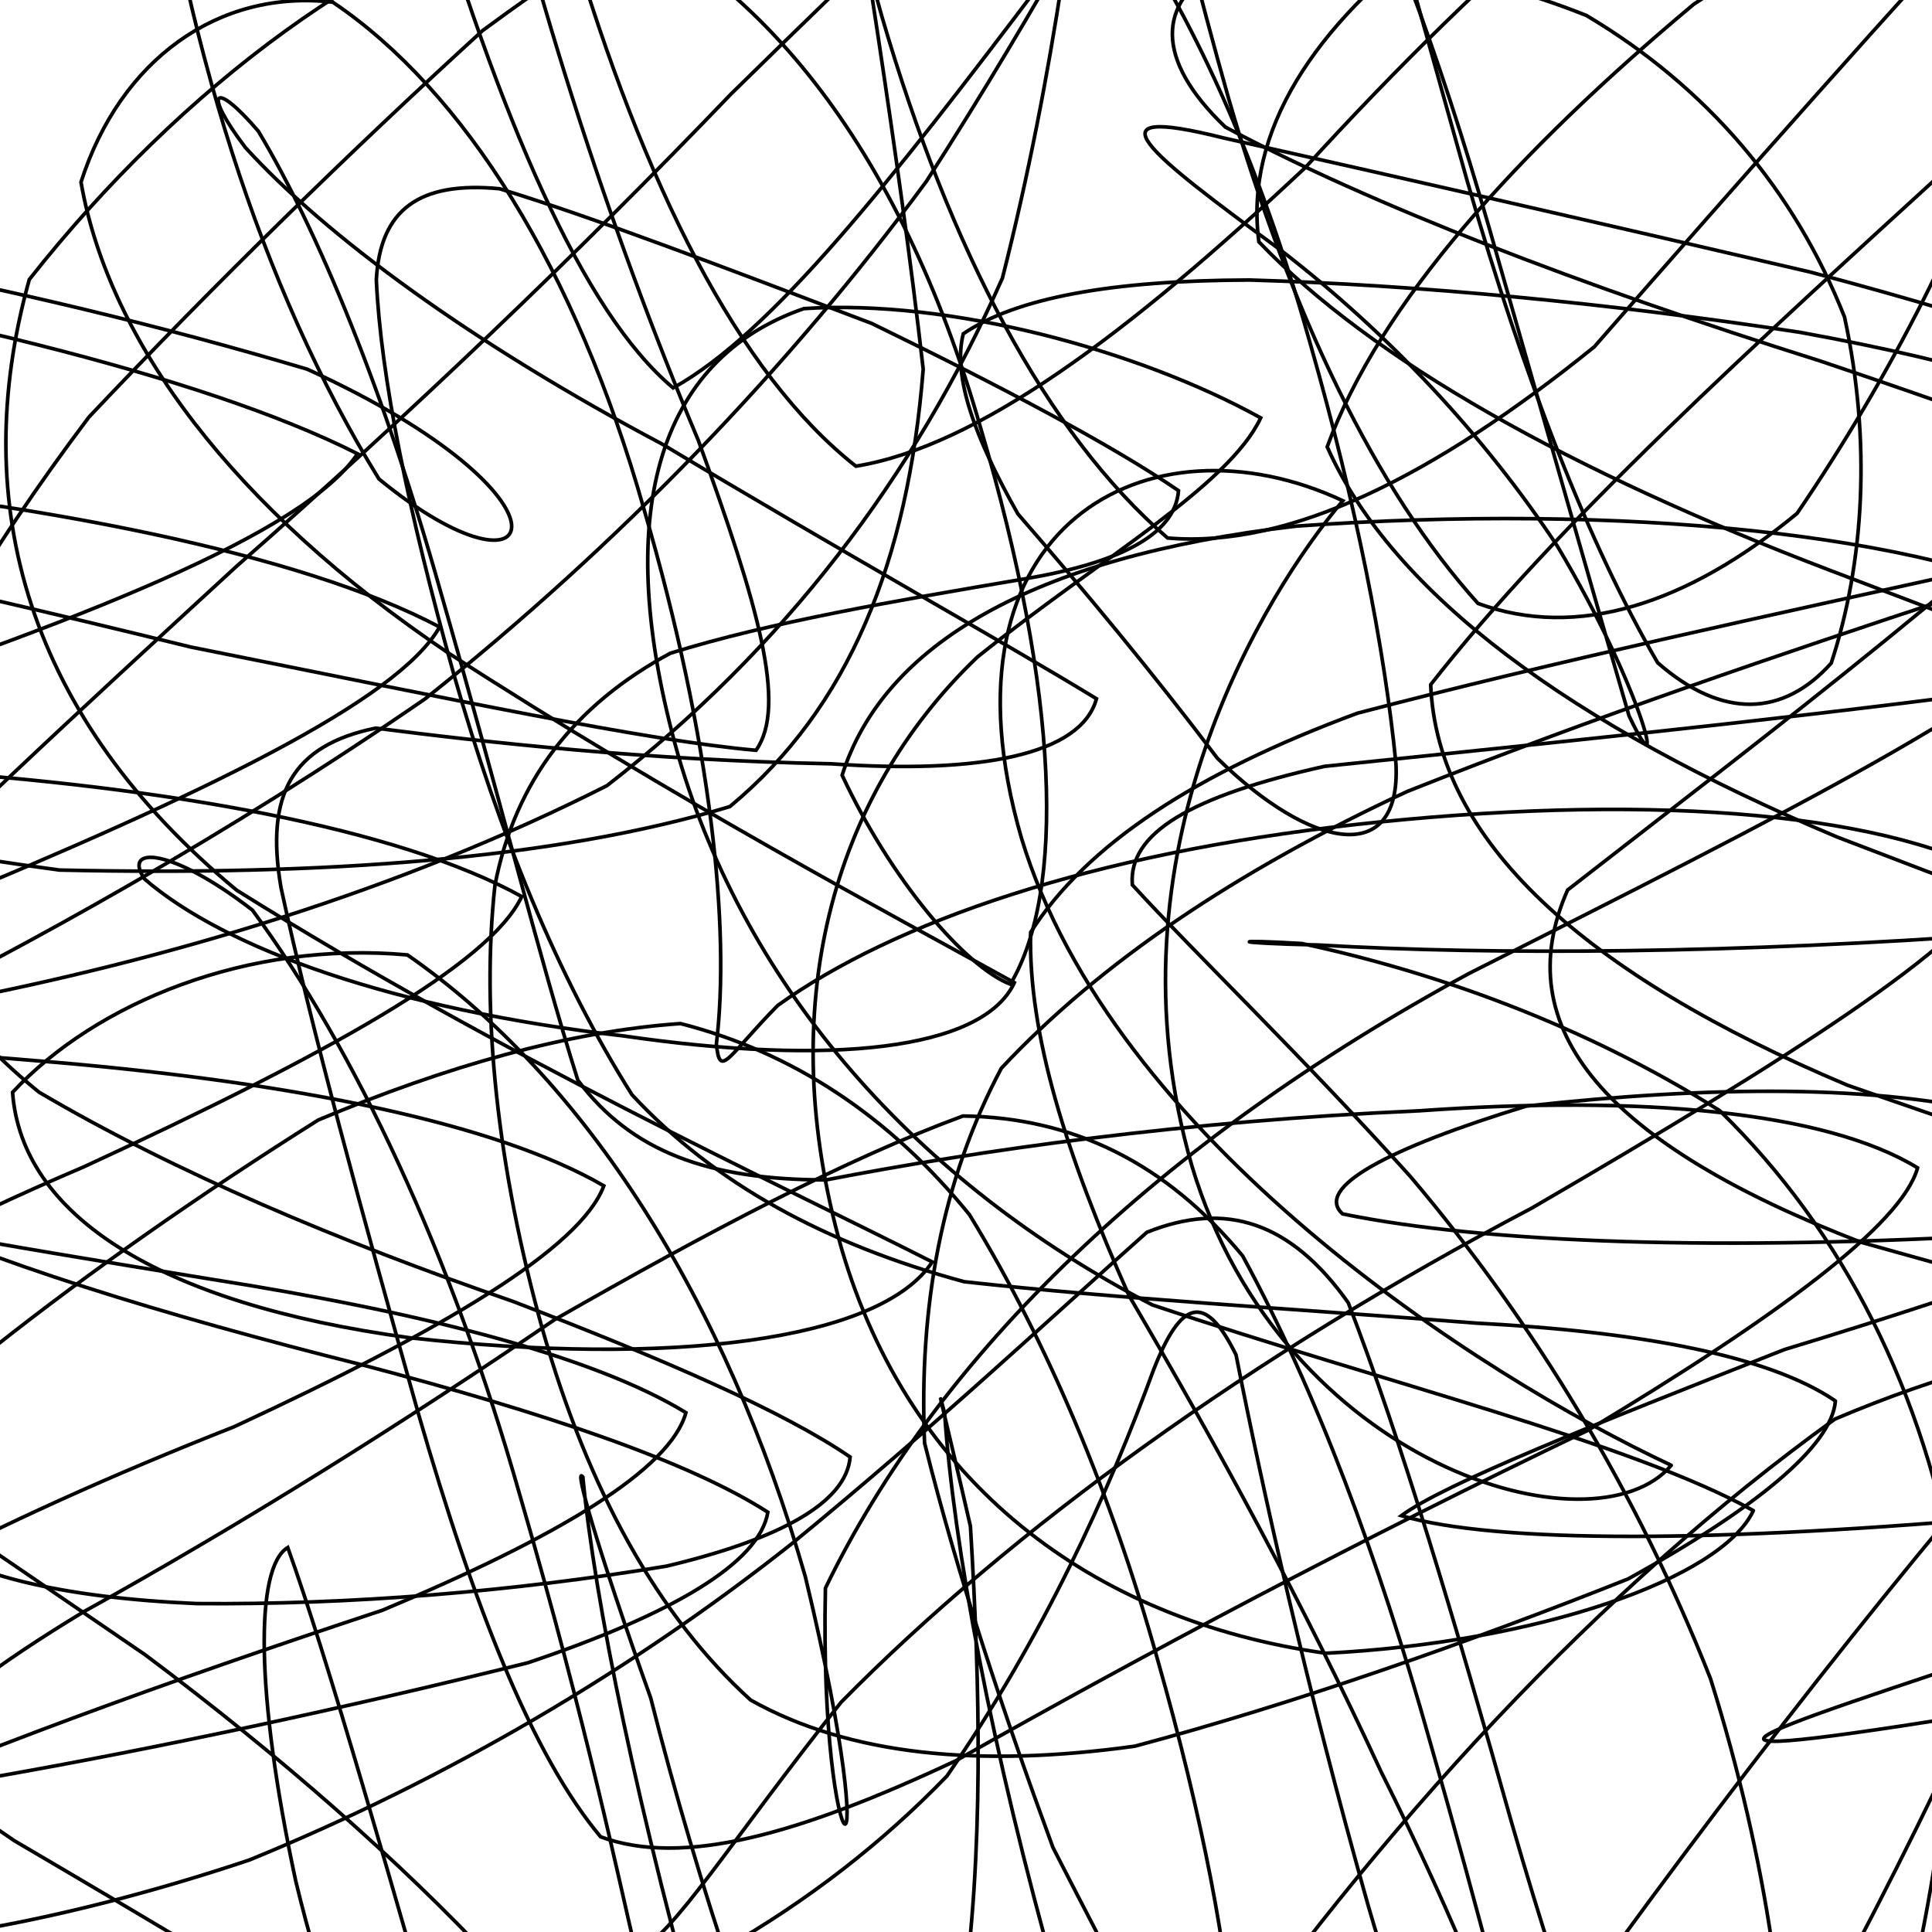 <svg xmlns="http://www.w3.org/2000/svg" version="1.1" xmlns:xlink="http://www.w3.org/1999/xlink" xmlns:svgjs="http://svgjs.dev/svgjs" viewBox="0 0 800 800"><defs><linearGradient x1="50%" y1="0%" x2="50%" y2="100%" id="ssscribble-grad"><stop stop-color="hsl(265, 55%, 30%)" stop-opacity="1" offset="0%"></stop><stop stop-color="hsl(265, 55%, 60%)" stop-opacity="1" offset="100%"></stop></linearGradient></defs><g fill="none" stroke-width="1.5" stroke="url(#ssscribble-grad)" stroke-linecap="round"><path d="M1100.03 620.88C1078.37 653.74 978.24 682.76 840.91 706.22 672.66 733.55 713.36 722.58 849.49 677.01 929.1 641.12 968.37 599.73 963.49 562.39 920.24 545.21 846.9 550.63 759.79 587.61 662.64 657.6 571.53 755.71 492.99 869.05 419.38 976.28 359.39 1058.12 311.01 1093.28 265.38 1074.63 226.79 1001.83 193.93 890.96 161.06 776.11 135.5 686.07 119.15 640.79 105.55 648.98 105.77 701.18 122.43 778.76 144.03 868.36 181.01 942.73 227.52 987.73 263.99 1001.96 290.15 979.52 290.33 928.4 252.14 855.08 173.91 770.48 60.08 685.19 -66.47 598.49 -183.51 520.9 -257.98 454.75 -268.28 393.37 -207.61 341.97 -91.73 298.7 32.9 257.41 126.37 220.76 148.03 187.89 83.16 155.03 -36.49 127.52 -162.16 106.83 -254.79 88.14 -277.49 79.75 -228.06 84.18 -123.23 93.38 6.41 116.85 127.28 152.9 244.11 206.26 225.98 255.03 156.92 198.34 108.04 119.13 75.3 15.29 61.28 -98.39 55.45 -200.06 65.54 -270.97 86.88 -291.85 111.44 -259.27 141.48 -175.9 174.34 -61.06 207.2 49.81 241.33 129.29 278.74 160.63 319.37 138.16 369.06 75.03 431.84 -8.09 502.81 -97.35 589.66 -166 689.19 -201.78 786.23 -204.55 878.73 -171.02 949.71 -110.77 984.66 -30.37 974.98 58.19 916.69 144.73 830.03 230.47 729.86 305.54 649.11 368.53 623.77 425.92 665.17 473.72 770.49 514.36 908.84 552.87 1035.15 588.02 1100.03 620.88Q1100.03 620.88 1100.03 620.88" opacity="0.42"></path><path d="M1066.03 562.62C1048.81 593.13 961.96 614.96 837.47 627.55 711.64 638.94 619.6 639.16 580.26 627.61 598.36 614.31 659.13 590.27 738.92 558.81 824.26 532.94 887.53 509.37 918.43 496.66 919.25 505.52 887.64 537.42 834.05 596.41 763.14 678.82 686.64 779.07 613.53 883.97 538.51 975.55 473.14 1039.1 419.51 1059.07 366.77 1032.7 324.85 960.7 294.34 856.96 263.82 749.77 246.16 662.33 241.35 611.62 237.44 606.29 247.3 641.13 269.44 703.08 289.67 783.12 315.92 858.46 339.8 915.32 346.37 951.69 334.17 957.46 293.35 935.76 222.46 891.75 123.01 830.88 5.9 762.18 -105.65 686.21 -193.79 612.59 -234.25 545.93 -217.29 480.08 -142.61 423.08 -28.56 375.47 84.15 328.85 164.81 290.13 182.03 259.62 124.3 229.1 17.08 208.23 -100.98 197.31 -198.77 187.37 -241.79 188.86 -222.1 201.82 -148.06 215.61 -38.65 238.97 78.97 267.92 187.46 289.59 267.14 306.66 313.05 310.68 326.01 292.4 313.93 250.45 289.15 182.32 251.75 93.69 218.59 -9 196.33 -111.41 172.26 -221.84 195.33 -174.86 235.93 -27.06 266.45 76.69 305.85 154.88 354.41 193.04 404.7 184.85 466.73 138.67 540.42 69.46 615.56 -13.05 698.97 -85.94 783.4 -136.59 855.2 -163.81 911.1 -159.53 938.13 -128.41 932.21 -75.71 888.71 -8.34 811.99 64.55 726.13 143.03 644.08 217.33 592.41 283.51 595.09 347.94 655.48 403.23 765.05 449.39 894.9 494.35 1008.3 532.1 1066.03 562.62Q1066.03 562.62 1066.03 562.62" opacity="0.97"></path><path d="M1032.03 458.13C1018.82 486.3 944.7 503.8 833.93 511.07 714.43 518.12 615.4 514.88 555.95 502.66 544.08 491.94 574.5 475.57 632.02 458.01 707.79 449.63 778.12 448.8 830.15 462 864.51 494.5 871.3 547.27 854.69 620.57 820.17 707.7 772.34 803.41 719.46 895.49 660.27 969.85 604.15 1015.69 555.58 1022.19 506.21 989.72 466.5 919.42 438.33 822.96 410.16 723.56 394.88 639.53 391.13 585.06 386.58 568.18 391.46 586.67 401.83 632 405.9 698.66 407.35 768.57 398.45 829.48 371.66 879.67 324.42 907.02 253.15 911 164.21 896.03 60.48 862.34 -44.61 816.51 -131.46 760.52 -187.13 701.05 -195.91 643.42 -157.11 583.52 -74.11 529.38 34.51 483.26 134.41 437.14 202.82 399.41 216.03 371.24 165.1 343.07 70.22 325.8 -38.63 318.8 -166.66 313.24 -118.74 341.14 24.67 360.27 133.3 362.69 229.05 355.95 302.19 334.01 351.56 293.11 375.97 232.38 382.28 152.86 371.97 62.63 356.17 -32.54 342.5 -119.84 324.86 -185.82 316.14 -220.35 319.02 -214.35 321.89 -170.76 337.03 -92.45 365.2 6.93 393.37 103.4 433.23 179.43 483.47 222.77 533.71 227.15 593.67 197.35 660.13 143.64 722.61 72.21 784.8 1.75 838.52 -56.05 875.62 -100.02 891.64 -119.4 879.19 -114.99 842.97 -91.27 780.62 -50 701.31 1.78 628.36 62.75 571.34 125.5 549.56 185.03 576.74 246.07 650.99 300.55 760.78 346.61 880.51 392.47 981.1 429.96 1032.03 458.13Q1032.03 458.13 1032.03 458.13" opacity="0.74"></path><path d="M998.03 337.11C988.4 362.93 926.33 379.14 829.81 386.7 719.64 394.81 619.1 395.58 545.81 391.3 508.76 390.49 509.2 388.87 539.14 390.7 593.81 402.44 655.58 424.2 712.11 459.91 763.64 510.29 796.7 576.21 810.34 655.37 810.6 739.95 794.94 825.56 768.82 901.78 735.32 958.38 698.34 987.71 662.57 982.68 625.09 945.74 592.33 877.97 566.51 788.96 540.69 697.47 523.03 617.64 511.82 561.04 498.9 534.73 488.91 538.5 477.66 567.23 459.04 618.09 432.18 677.51 392.12 735.39 338.69 790.77 268.56 831.32 183.19 854.24 92.82 863.56 0.45 855.45 -81.1 833.74 -137.93 801.84 -161.53 762.47 -143.4 720.41 -89.03 674.4 -3.19 630.19 97.01 590.76 183.57 550.61 240.4 516.85 250.03 491.03 205.55 465.21 122.75 448.55 24.39 440.01 -106.03 429.36 -129.07 424.99 -24.74 415.52 70.14 397.44 165.88 368.49 251.3 325.34 324.56 268.57 378.64 197.41 415.08 115.15 436.62 30.39 447.24 -52.17 452.99 -121.97 452.18 -169.63 453.62 -188.1 461.25 -171.76 467.63 -125.14 482.96 -50.55 508.78 40.92 534.6 129.94 569.69 202.96 612 249.87 653.06 264.88 698.59 250.24 744.15 212.57 783.14 155.28 815.04 92.82 833.29 35.13 836.65 -17.14 819.64 -52.45 780.22 -68.99 728.64 -70.87 663.51 -55.56 595.51 -27.5 544.08 10.45 515.2 54.59 521.28 100.14 568.06 149.17 650.85 195.37 757.2 235.95 865.52 277.08 953.55 311.29 998.03 337.11Q998.03 337.11 998.03 337.11" opacity="0.58"></path><path d="M964.03 233.97C957.54 257.44 906.71 274.63 824.57 286.55 726.1 299.4 629.02 308.88 548.47 317.32 492.8 329.75 467.15 345.06 468.88 366.41 496.12 396.15 537.81 435.91 584.09 487.26 635.26 547.69 678.01 618.2 708.29 695.13 732.08 770.99 741.84 842.43 739.58 901.15 731.67 940.47 715.84 955.07 695.34 940.62 673.12 900.82 649.47 836.39 626 754.97 602.53 671.49 580.35 596.6 558.3 539.46 534.53 505.99 507.66 497.13 474.9 510.26 436.48 544.37 388.06 589.87 328.1 639.02 261.64 691.68 185.19 736.69 103.26 770.18 26.22 795.97 -43.29 807.69 -94.98 806.73 -121.15 797.65 -116.55 779.3 -78.09 755.06 -14.73 726.69 68.97 696.33 158.38 666.76 231.47 636.18 277.54 608.43 284.03 584.95 245.66 561.48 174.58 543.4 87.62 529.72 -3.03 515.02 -75.75 502.68 -119.15 490.38 -131.46 473.93 -109.05 453.63 -59.03 426.54 12.19 391.32 93.97 345.9 176.07 289.35 256.73 225.09 326.66 152.25 383.56 75.15 430.91 1.56 466.55 -64.97 493.59 -116.29 514.46 -146.62 531.95 -151.13 549.37 -126.71 565.14 -78.64 584.08 -8.5 607.55 74.97 631.02 156.39 657.92 225.58 686.41 274.43 713.25 297.94 738.46 296.7 758.27 274.59 771.92 233.07 774.94 182.67 763.77 131.26 743.05 78.77 706.82 36.09 656.92 6.42 605.59 -14.15 551.63 -20.21 504.84 -13.78 479.25 1.04 477.89 24.38 507.39 52.62 567.99 84.87 654.06 118.09 753.77 149.5 849.79 181.85 925.63 210.49 964.03 233.96Q964.03 233.97 964.03 233.97" opacity="0.70"></path><path d="M929.96 177.91C926.36 199.03 886.05 218.17 818.16 235.98 733.11 254.73 643.71 273.95 562.14 295.3 495.27 320.03 449.85 349.72 426.76 386.06 425.73 428.02 441.52 478.27 467.52 536.53 504.01 598.62 540.47 665.64 571.86 733.58 603.22 796.22 625.2 851.13 636.97 892.15 646.14 915.55 646.07 917.62 637.9 895.99 628.64 854.9 613.16 794.56 592.04 720.86 570.91 645.49 545.14 576.19 514.56 520.05 482.9 481.72 444.54 462.73 398.76 462.11 350.37 479.91 293.6 509.84 229.69 546.41 165.74 590.1 98.95 631.73 34.77 667.33 -39.33 712.14 -66.38 744.53 -1.75 735.66 64.32 724.02 141.7 707.66 218.6 688.51 278.33 668.41 314.36 647.31 317.96 626.18 285.1 605.06 225.08 584.91 149.98 565.17 67.66 544.48 -4.75 522.41 -57.42 497.44 -88.57 469.2 -91.74 435.43 -69.76 394.78 -26.78 349.08 31.71 295.42 97.83 234.6 169.99 171.31 239.69 104.63 302.68 38.94 362.38 -19.62 413.05 -68.5 454.9 -101.78 492.91 -116.65 524.48 -109.69 551.22 -79.52 576.65 -31.54 599.63 33.46 620.76 108.82 641.88 182.53 660.15 247.16 674.55 296.41 691.08 331.18 679.94 284.73 644.85 226.11 614.42 180.16 575.05 138.19 530.58 103.78 475.43 63.25 448.79 42.65 506.48 57.08 574.63 72.34 659.08 91.55 749.55 112.64 832.8 134.67 897.1 156.78 929.96 177.91Q929.96 177.91 929.96 177.91" opacity="0.42"></path><path d="M896.02 185.17C894.49 203.95 863.37 224.6 808.89 247.24 738.06 270.57 659.61 297.16 582.75 327.71 512.49 360.37 455.56 398.5 414.62 442.36 389.9 488.87 380.48 541.05 382.84 597.5 396.87 653.75 416.07 710.82 436.01 765.03 460.05 811.92 480 849.7 493.53 874.13 507.28 883.73 513.32 875.79 511.06 849.25 508.53 808.36 498.03 752.8 479.25 686.93 460.47 619.76 434.31 556.67 401.42 502.96 368.27 462.08 328.07 435.7 281.78 423.84 235.7 427.02 184.83 441.51 131.85 463.73 82.97 494.45 36.81 526.82 -1.82 557.38 -28.79 589.27 -41.63 615.52 -36.47 634.72 -15.07 651.93 25 661.58 81.5 664.01 144.6 664.55 212.36 659.09 275.95 648.51 323.17 637.29 350.49 622.1 352.02 603.32 324.66 584.54 275.33 563.07 212.39 538.88 140.4 514.04 72.35 485.34 16.18 452.26 -27.05 417.29 -49.82 376.71 -52.2 330.56 -37.15 282.42 -5.76 229.22 36.82 172.71 88.93 117.54 144.78 62.9 199.87 12.63 256.65 -29.13 308.77 -60.46 354.44 -77.4 399.06 -79.31 437.11 -63.62 468.39 -29.98 499.07 16.48 523.95 75.76 542.73 142.93 561.51 208.8 573.3 268.17 578.04 316.3 580.23 359.4 542.49 351.74 504.05 313.93 477.9 279.27 449.01 244.46 421.5 212.82 403.52 180.98 394.38 155.76 398.88 138.2 420.81 123.28 460.41 116.08 517.41 115.95 587.34 117.95 666.07 125.52 745.31 137.6 815.5 150.37 868.64 166.39 896.02 185.16Q896.02 185.17 896.02 185.17" opacity="0.24"></path><path d="M862.02 253.39C840.36 286.25 739.89 336.67 608.18 403.15 479.72 472.89 388.59 560.94 341.79 657.6 339.09 779.33 368.41 797.9 333.48 652.92 300.62 538.08 242.14 446.33 168.71 395.41 102.68 389.45 39.77 415.14 5.2 452.31 8.93 502.9 65.21 539.76 169.59 553.93 277.21 565.87 364.36 555.41 386.02 522.54 321.15 489.68 208.16 437.53 98.06 368.65 12.11 297.53 -14.02 209.39 12.13 115.73 75.41 35.49 157.35 -25.05 233.08 -43.17 312.78 -16.34 373.12 62.08 405.98 176.92 438.84 287.8 441.11 369.32 418.36 407.55 399.58 400.23 368.92 364.26 348.71 321.01 365.62 267.43 426.62 230.66 536.65 217.87 670.85 208.33 797.15 220.53 862.02 253.39Q862.02 253.39 862.02 253.39" opacity="0.37"></path><path d="M828.03 363.26C814.81 391.43 740.11 438.68 634.28 500.24 518.43 561.24 418.81 633.2 348.3 704.84 302.22 762.79 278.25 802.32 263.32 808.22 256.88 781.47 243.38 715.42 215.22 618.97 187.05 519.57 146.88 434.34 104.51 376.85 70.63 350.65 50.64 350.24 59.8 363.93 93.4 392.98 163.14 417.96 258.34 428.98 343.52 441.35 406.81 435.08 420.03 406.91 369.12 378.75 279.84 331.35 185.31 270.17 96.56 210.34 45.06 141.4 33.54 75.43 49.72 24.83 90.45 -4.63 137.81 0.91 192.36 37.74 238.52 111.54 266.68 210.93 294.86 307.4 302.37 384.87 296.64 432.27 298.08 447.03 301.3 437.37 322.03 416.34 370.46 381.62 451.84 353.62 561.23 341.43 676.4 328.68 777.1 335.09 828.03 363.25Q828.03 363.26 828.03 363.26" opacity="0.87"></path><path d="M794.03 483.59C787.54 507.06 735.95 545.11 657.41 592.31 563.66 637.17 472.12 685.88 395.96 728.99 330.59 759.72 282.74 773.07 248.7 760.59 220.61 727.04 196.6 666.39 173.13 584.97 149.65 501.49 128.95 425.79 116.36 367.57 109.72 328.87 120.94 308.67 155.54 301.5 200.94 307.31 267.58 314.8 344.13 316.27 405.46 320.53 447.54 312.81 454.03 289.34 415.66 265.86 349.06 228.87 274.26 183.93 194.8 141.78 134.96 97.66 101.61 61.09 83.73 37.49 88.49 32.8 106.94 54.28 131.58 95.29 158.95 161.47 182.42 244.93 205.89 326.36 223.25 396.54 239.28 447.3 261.5 476.99 293.37 488.53 342.01 488.58 406.12 476.23 490.85 464.15 587.52 459.97 679.52 453.44 755.64 460.11 794.03 483.58Q794.03 483.59 794.03 483.59" opacity="0.24"></path><path d="M760 580.11C758.54 598.89 726.6 624.79 674.2 653.78 607.35 680.37 535.81 705.48 469.91 723.06 405.47 732 351.7 726.9 310.83 703.96 272.44 669.16 243.53 616.78 224.76 550.92 205.98 483.74 199.1 420.13 204.95 366.53 213.28 323.47 237.75 291.94 277.57 270.49 318.86 257.63 370.49 248.83 423.58 239.82 462.21 233.36 486.54 221.94 488 203.17 460.57 184.39 414.56 160.03 361.01 133.95 299.08 110.41 245.41 89.9 206.89 78.16 173.78 74.99 157.38 86.61 155.83 115.91 157.63 155.74 169.05 211.74 187.83 278.92 206.61 344.78 230.97 404.77 261.71 453.33 295.8 490.04 341.5 515.06 399.23 530.73 462.36 537.76 535.94 541.96 611.64 547.9 678.95 551.45 732.57 561.33 760 580.11Q760 580.11 760 580.11" opacity="0.76"></path><path d="M726.03 625.51C712.81 653.68 636.89 680.15 548.99 684.57 451.5 670.88 376.62 613.42 348.45 516.97 320.28 417.56 344.17 329.99 404.74 272.04 455.73 231.14 508.81 201.2 522.03 173.03 471.12 144.86 392.98 123.8 332.87 127.79 272.15 148.82 252.71 213.56 280.88 312.97 309.04 409.42 379.48 489.71 477.12 540.32 574.15 572.82 675.12 597.34 726.03 625.51Q726.03 625.51 726.03 625.51" opacity="0.91"></path><path d="M692.03 606.75C660.27 644.31 531.14 607.53 493.59 482.96 456.03 353.2 524.27 244.91 556.03 207.35 475.93 169.8 385.38 217.2 422.94 346.96 460.49 471.53 611.93 569.2 692.03 606.75Q692.03 606.75 692.03 606.75" opacity="0.20"></path></g></svg>